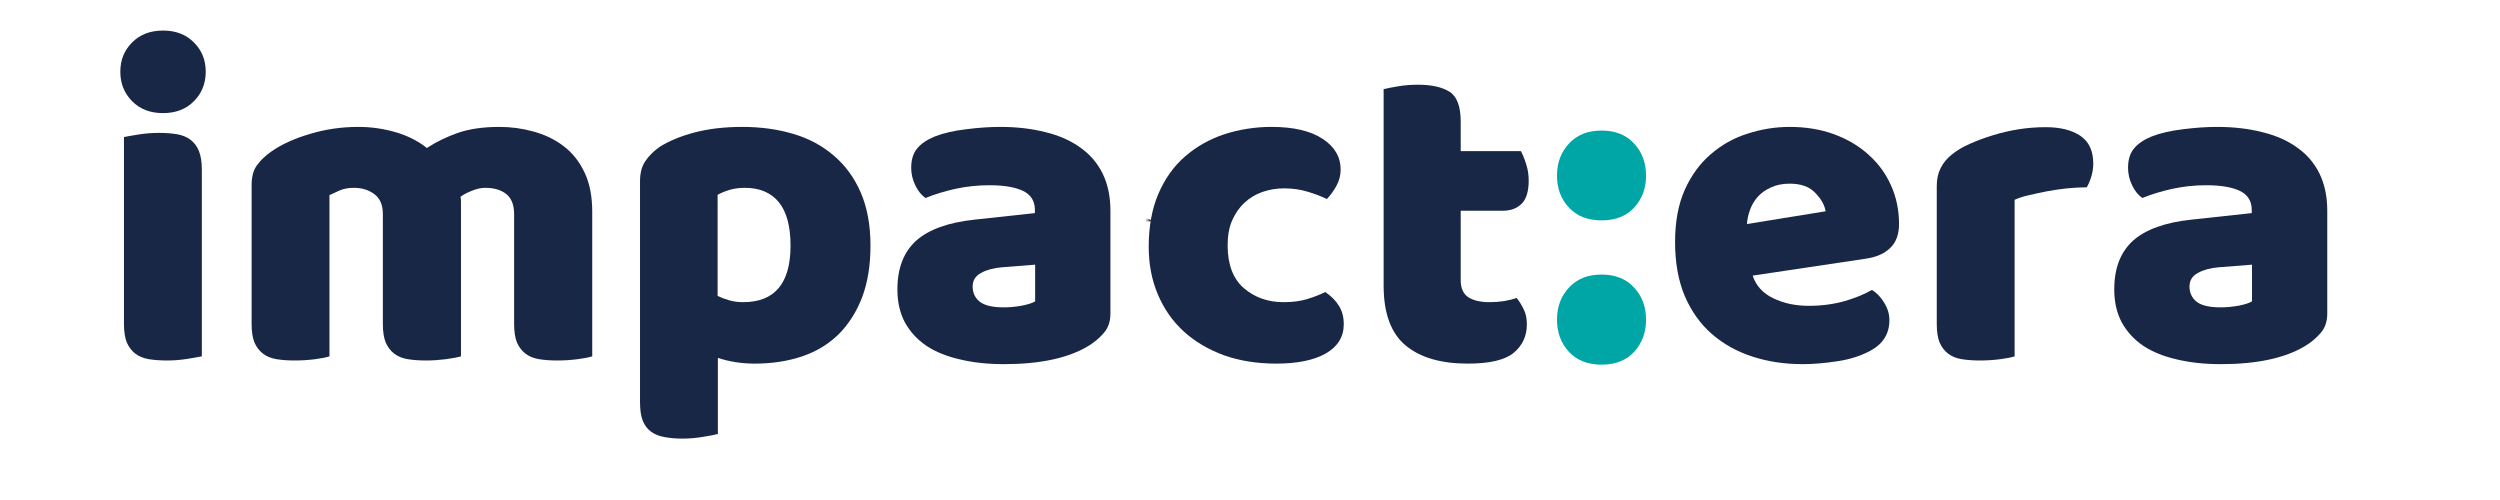 <svg xmlns="http://www.w3.org/2000/svg" xmlns:xlink="http://www.w3.org/1999/xlink" width="200" zoomAndPan="magnify" viewBox="0 0 150 30" height="40" preserveAspectRatio="xMidYMid meet" version="1.0"><defs><g/></defs><g fill="#000000" fill-opacity="1"><g transform="translate(68.79, 13.282)"><g><path d="M 0.016 -0.141 C 0.016 -0.148 0.016 -0.156 0.016 -0.156 C 0.016 -0.164 0.02 -0.172 0.031 -0.172 C 0.039 -0.172 0.047 -0.164 0.047 -0.156 C 0.047 -0.156 0.047 -0.148 0.047 -0.141 C 0.047 -0.141 0.047 -0.133 0.047 -0.125 C 0.047 -0.125 0.039 -0.125 0.031 -0.125 C 0.02 -0.125 0.016 -0.125 0.016 -0.125 C 0.016 -0.133 0.016 -0.141 0.016 -0.141 Z M 0.047 0 C 0.047 0 0.039 0 0.031 0 C 0.031 0 0.023 0 0.016 0 C 0.016 -0.008 0.016 -0.016 0.016 -0.016 L 0.016 -0.109 C 0.023 -0.109 0.031 -0.109 0.031 -0.109 C 0.039 -0.109 0.047 -0.109 0.047 -0.109 C 0.047 -0.109 0.047 -0.102 0.047 -0.094 Z M 0.047 0 "/></g></g></g><g fill="#000000" fill-opacity="1"><g transform="translate(68.856, 13.282)"><g><path d="M 0.062 -0.109 C 0.07 -0.109 0.078 -0.109 0.078 -0.109 C 0.086 -0.109 0.098 -0.109 0.109 -0.109 C 0.117 -0.109 0.129 -0.109 0.141 -0.109 C 0.148 -0.109 0.156 -0.109 0.156 -0.109 C 0.164 -0.109 0.172 -0.102 0.172 -0.094 C 0.18 -0.082 0.188 -0.078 0.188 -0.078 L 0.188 0 C 0.188 0 0.18 0 0.172 0 C 0.16 0 0.156 0 0.156 0 C 0.156 0 0.148 0 0.141 0 C 0.141 -0.008 0.141 -0.016 0.141 -0.016 L 0.141 -0.078 C 0.141 -0.086 0.133 -0.094 0.125 -0.094 C 0.125 -0.094 0.125 -0.086 0.125 -0.078 C 0.125 -0.078 0.117 -0.078 0.109 -0.078 C 0.117 -0.078 0.125 -0.078 0.125 -0.078 L 0.125 0 C 0.113 0 0.109 0 0.109 0 C 0.098 0 0.094 0 0.094 0 C 0.094 0 0.086 0 0.078 0 C 0.078 -0.008 0.078 -0.016 0.078 -0.016 L 0.078 -0.078 C 0.078 -0.078 0.07 -0.078 0.062 -0.078 C 0.062 -0.086 0.062 -0.094 0.062 -0.094 C 0.062 -0.094 0.055 -0.086 0.047 -0.078 L 0.047 0 C 0.047 0 0.039 0 0.031 0 C 0.031 0 0.023 0 0.016 0 C 0.016 -0.008 0.016 -0.016 0.016 -0.016 L 0.016 -0.094 C 0.016 -0.102 0.016 -0.109 0.016 -0.109 C 0.023 -0.109 0.031 -0.109 0.031 -0.109 C 0.039 -0.109 0.051 -0.109 0.062 -0.109 Z M 0.062 -0.109 "/></g></g></g><g fill="#000000" fill-opacity="1"><g transform="translate(69.053, 13.282)"><g><path d="M 0.062 -0.109 C 0.07 -0.109 0.082 -0.109 0.094 -0.109 C 0.102 -0.109 0.109 -0.102 0.109 -0.094 C 0.117 -0.094 0.125 -0.086 0.125 -0.078 C 0.125 -0.078 0.125 -0.066 0.125 -0.047 C 0.125 -0.047 0.125 -0.039 0.125 -0.031 C 0.125 -0.02 0.117 -0.008 0.109 0 C 0.109 0 0.102 0 0.094 0 C 0.082 0 0.07 0 0.062 0 C 0.062 0 0.055 0 0.047 0 L 0.047 0.047 C 0.047 0.047 0.039 0.047 0.031 0.047 C 0.031 0.047 0.023 0.047 0.016 0.047 C 0.016 0.047 0.016 0.039 0.016 0.031 C 0.016 0.031 0.016 0.023 0.016 0.016 L 0.016 -0.094 C 0.016 -0.102 0.016 -0.109 0.016 -0.109 C 0.023 -0.109 0.031 -0.109 0.031 -0.109 C 0.039 -0.109 0.051 -0.109 0.062 -0.109 Z M 0.062 -0.031 C 0.082 -0.031 0.094 -0.035 0.094 -0.047 C 0.094 -0.066 0.086 -0.078 0.078 -0.078 C 0.078 -0.086 0.07 -0.094 0.062 -0.094 C 0.062 -0.094 0.055 -0.086 0.047 -0.078 L 0.047 -0.031 C 0.055 -0.031 0.062 -0.031 0.062 -0.031 Z M 0.062 -0.031 "/></g></g></g><g fill="#000000" fill-opacity="1"><g transform="translate(69.19, 13.282)"><g><path d="M 0.062 -0.031 C 0.07 -0.031 0.078 -0.031 0.078 -0.031 L 0.078 -0.047 L 0.062 -0.047 C 0.051 -0.047 0.047 -0.047 0.047 -0.047 C 0.047 -0.047 0.047 -0.039 0.047 -0.031 C 0.047 -0.031 0.051 -0.031 0.062 -0.031 Z M 0.062 -0.109 C 0.07 -0.109 0.078 -0.109 0.078 -0.109 C 0.086 -0.109 0.094 -0.109 0.094 -0.109 C 0.102 -0.109 0.109 -0.102 0.109 -0.094 C 0.109 -0.082 0.109 -0.078 0.109 -0.078 L 0.109 -0.016 C 0.109 -0.016 0.109 -0.008 0.109 0 C 0.098 0 0.082 0 0.062 0 C 0.051 0 0.039 0 0.031 0 C 0.031 0 0.023 0 0.016 0 C 0.016 -0.008 0.008 -0.016 0 -0.016 C 0 -0.023 0 -0.031 0 -0.031 C 0 -0.039 0.004 -0.047 0.016 -0.047 C 0.023 -0.055 0.035 -0.062 0.047 -0.062 L 0.078 -0.078 C 0.078 -0.078 0.07 -0.078 0.062 -0.078 C 0.062 -0.086 0.055 -0.094 0.047 -0.094 C 0.047 -0.094 0.039 -0.086 0.031 -0.078 C 0.031 -0.078 0.023 -0.078 0.016 -0.078 C 0.016 -0.086 0.016 -0.094 0.016 -0.094 C 0.016 -0.102 0.016 -0.109 0.016 -0.109 C 0.016 -0.109 0.02 -0.109 0.031 -0.109 C 0.039 -0.109 0.051 -0.109 0.062 -0.109 Z M 0.062 -0.109 "/></g></g></g><g fill="#000000" fill-opacity="1"><g transform="translate(69.317, 13.282)"><g><path d="M 0.078 -0.078 C 0.066 -0.078 0.062 -0.078 0.062 -0.078 C 0.062 -0.078 0.055 -0.078 0.047 -0.078 C 0.047 -0.078 0.047 -0.07 0.047 -0.062 C 0.047 -0.051 0.047 -0.039 0.047 -0.031 C 0.055 -0.031 0.066 -0.031 0.078 -0.031 C 0.086 -0.031 0.094 -0.031 0.094 -0.031 C 0.102 -0.031 0.109 -0.023 0.109 -0.016 C 0.109 -0.004 0.102 0 0.094 0 C 0.094 0 0.086 0 0.078 0 C 0.066 0 0.055 0 0.047 0 C 0.035 0 0.023 0 0.016 0 C 0.016 -0.008 0.008 -0.02 0 -0.031 C 0 -0.039 0 -0.047 0 -0.047 C 0 -0.066 0 -0.078 0 -0.078 C 0.008 -0.086 0.016 -0.094 0.016 -0.094 C 0.023 -0.102 0.035 -0.109 0.047 -0.109 C 0.055 -0.109 0.062 -0.109 0.062 -0.109 C 0.082 -0.109 0.094 -0.109 0.094 -0.109 C 0.102 -0.109 0.109 -0.102 0.109 -0.094 C 0.109 -0.094 0.109 -0.086 0.109 -0.078 C 0.109 -0.078 0.102 -0.078 0.094 -0.078 C 0.094 -0.078 0.086 -0.078 0.078 -0.078 Z M 0.078 -0.078 "/></g></g></g><g fill="#000000" fill-opacity="1"><g transform="translate(69.431, 13.282)"><g><path d="M 0.047 -0.047 C 0.047 -0.035 0.047 -0.031 0.047 -0.031 C 0.055 -0.031 0.062 -0.031 0.062 -0.031 C 0.07 -0.031 0.078 -0.031 0.078 -0.031 C 0.078 -0.031 0.078 -0.023 0.078 -0.016 C 0.078 -0.004 0.078 0 0.078 0 C 0.078 0 0.066 0 0.047 0 C 0.035 0 0.023 0 0.016 0 C 0.016 -0.008 0.016 -0.02 0.016 -0.031 L 0.016 -0.141 C 0.023 -0.141 0.031 -0.141 0.031 -0.141 C 0.039 -0.141 0.047 -0.133 0.047 -0.125 L 0.047 -0.109 L 0.078 -0.109 C 0.078 -0.109 0.078 -0.102 0.078 -0.094 C 0.086 -0.094 0.094 -0.094 0.094 -0.094 C 0.094 -0.082 0.086 -0.078 0.078 -0.078 L 0.047 -0.078 Z M 0.047 -0.047 "/></g></g></g><g fill="#000000" fill-opacity="1"><g transform="translate(69.524, 13.282)"><g><path d="M 0.078 0 C 0.066 0 0.055 0 0.047 0 C 0.035 0 0.023 0 0.016 0 C 0.016 -0.008 0.008 -0.02 0 -0.031 C 0 -0.039 0 -0.051 0 -0.062 C 0 -0.07 0 -0.078 0 -0.078 C 0.008 -0.086 0.016 -0.094 0.016 -0.094 C 0.023 -0.102 0.031 -0.109 0.031 -0.109 C 0.039 -0.109 0.051 -0.109 0.062 -0.109 C 0.07 -0.109 0.078 -0.109 0.078 -0.109 C 0.086 -0.109 0.094 -0.102 0.094 -0.094 C 0.102 -0.094 0.109 -0.086 0.109 -0.078 C 0.117 -0.078 0.125 -0.07 0.125 -0.062 C 0.125 -0.062 0.117 -0.055 0.109 -0.047 L 0.047 -0.047 C 0.047 -0.035 0.047 -0.031 0.047 -0.031 C 0.055 -0.031 0.066 -0.031 0.078 -0.031 C 0.078 -0.031 0.082 -0.031 0.094 -0.031 C 0.102 -0.031 0.109 -0.031 0.109 -0.031 C 0.109 -0.031 0.109 -0.023 0.109 -0.016 C 0.109 -0.004 0.109 0 0.109 0 C 0.098 0 0.086 0 0.078 0 Z M 0.062 -0.094 C 0.062 -0.094 0.055 -0.086 0.047 -0.078 C 0.047 -0.078 0.047 -0.07 0.047 -0.062 L 0.078 -0.078 C 0.078 -0.086 0.07 -0.094 0.062 -0.094 Z M 0.062 -0.094 "/></g></g></g><g fill="#000000" fill-opacity="1"><g transform="translate(69.652, 13.282)"><g><path d="M 0.047 0 C 0.047 0 0.039 0 0.031 0 C 0.031 0 0.023 0 0.016 0 C 0.016 -0.008 0.016 -0.016 0.016 -0.016 L 0.016 -0.094 C 0.016 -0.094 0.016 -0.098 0.016 -0.109 C 0.023 -0.109 0.031 -0.109 0.031 -0.109 C 0.039 -0.109 0.047 -0.109 0.047 -0.109 C 0.055 -0.109 0.062 -0.109 0.062 -0.109 C 0.07 -0.109 0.078 -0.109 0.078 -0.109 C 0.086 -0.109 0.094 -0.102 0.094 -0.094 C 0.082 -0.094 0.078 -0.086 0.078 -0.078 C 0.078 -0.078 0.07 -0.078 0.062 -0.078 C 0.062 -0.078 0.055 -0.078 0.047 -0.078 Z M 0.047 0 "/></g></g></g><g fill="#000000" fill-opacity="1"><g transform="translate(69.748, 13.282)"><g><path d="M 0.062 -0.031 C 0.07 -0.031 0.078 -0.031 0.078 -0.031 L 0.078 -0.047 L 0.062 -0.047 C 0.051 -0.047 0.047 -0.047 0.047 -0.047 C 0.047 -0.047 0.047 -0.039 0.047 -0.031 C 0.047 -0.031 0.051 -0.031 0.062 -0.031 Z M 0.062 -0.109 C 0.07 -0.109 0.078 -0.109 0.078 -0.109 C 0.086 -0.109 0.094 -0.109 0.094 -0.109 C 0.102 -0.109 0.109 -0.102 0.109 -0.094 C 0.109 -0.082 0.109 -0.078 0.109 -0.078 L 0.109 -0.016 C 0.109 -0.016 0.109 -0.008 0.109 0 C 0.098 0 0.082 0 0.062 0 C 0.051 0 0.039 0 0.031 0 C 0.031 0 0.023 0 0.016 0 C 0.016 -0.008 0.008 -0.016 0 -0.016 C 0 -0.023 0 -0.031 0 -0.031 C 0 -0.039 0.004 -0.047 0.016 -0.047 C 0.023 -0.055 0.035 -0.062 0.047 -0.062 L 0.078 -0.078 C 0.078 -0.078 0.07 -0.078 0.062 -0.078 C 0.062 -0.086 0.055 -0.094 0.047 -0.094 C 0.047 -0.094 0.039 -0.086 0.031 -0.078 C 0.031 -0.078 0.023 -0.078 0.016 -0.078 C 0.016 -0.086 0.016 -0.094 0.016 -0.094 C 0.016 -0.102 0.016 -0.109 0.016 -0.109 C 0.016 -0.109 0.02 -0.109 0.031 -0.109 C 0.039 -0.109 0.051 -0.109 0.062 -0.109 Z M 0.062 -0.109 "/></g></g></g><g fill="#000000" fill-opacity="1"><g transform="translate(69.875, 13.282)"><g><path d="M 0 -0.016 C 0 -0.023 0 -0.031 0 -0.031 C 0.008 -0.039 0.02 -0.047 0.031 -0.047 C 0.031 -0.047 0.031 -0.039 0.031 -0.031 C 0.039 -0.031 0.047 -0.023 0.047 -0.016 C 0.047 -0.004 0.039 0 0.031 0 C 0.02 0 0.008 0 0 0 C 0 0 0 -0.004 0 -0.016 Z M 0 -0.016 "/></g></g></g><g fill="#192746" fill-opacity="1"><g transform="translate(5.891, 21.411)"><g><path d="M 1.328 -17.109 C 1.328 -17.805 1.562 -18.391 2.031 -18.859 C 2.5 -19.336 3.117 -19.578 3.891 -19.578 C 4.66 -19.578 5.281 -19.336 5.75 -18.859 C 6.219 -18.391 6.453 -17.805 6.453 -17.109 C 6.453 -16.41 6.219 -15.82 5.75 -15.344 C 5.281 -14.863 4.66 -14.625 3.891 -14.625 C 3.117 -14.625 2.5 -14.863 2.031 -15.344 C 1.562 -15.82 1.328 -16.41 1.328 -17.109 Z M 6.219 -0.031 C 6.02 0.008 5.723 0.062 5.328 0.125 C 4.93 0.188 4.531 0.219 4.125 0.219 C 3.727 0.219 3.367 0.191 3.047 0.141 C 2.723 0.086 2.453 -0.02 2.234 -0.188 C 2.016 -0.352 1.844 -0.578 1.719 -0.859 C 1.602 -1.148 1.547 -1.523 1.547 -1.984 L 1.547 -13.188 C 1.742 -13.227 2.039 -13.281 2.438 -13.344 C 2.832 -13.406 3.234 -13.438 3.641 -13.438 C 4.047 -13.438 4.406 -13.41 4.719 -13.359 C 5.039 -13.305 5.312 -13.195 5.531 -13.031 C 5.758 -12.863 5.93 -12.633 6.047 -12.344 C 6.16 -12.062 6.219 -11.691 6.219 -11.234 Z M 6.219 -0.031 "/></g></g></g><g fill="#192746" fill-opacity="1"><g transform="translate(13.659, 21.411)"><g><path d="M 7.844 -13.797 C 8.602 -13.797 9.344 -13.691 10.062 -13.484 C 10.789 -13.273 11.422 -12.957 11.953 -12.531 C 12.504 -12.895 13.125 -13.195 13.812 -13.438 C 14.5 -13.676 15.332 -13.797 16.312 -13.797 C 17.008 -13.797 17.691 -13.703 18.359 -13.516 C 19.023 -13.336 19.617 -13.051 20.141 -12.656 C 20.672 -12.258 21.094 -11.734 21.406 -11.078 C 21.719 -10.43 21.875 -9.641 21.875 -8.703 L 21.875 -0.031 C 21.688 0.031 21.395 0.086 21 0.141 C 20.602 0.191 20.195 0.219 19.781 0.219 C 19.375 0.219 19.008 0.191 18.688 0.141 C 18.363 0.086 18.094 -0.02 17.875 -0.188 C 17.656 -0.352 17.484 -0.578 17.359 -0.859 C 17.242 -1.148 17.188 -1.523 17.188 -1.984 L 17.188 -8.562 C 17.188 -9.113 17.031 -9.516 16.719 -9.766 C 16.406 -10.016 15.984 -10.141 15.453 -10.141 C 15.191 -10.141 14.914 -10.078 14.625 -9.953 C 14.332 -9.836 14.113 -9.719 13.969 -9.594 C 13.988 -9.508 14 -9.438 14 -9.375 C 14 -9.312 14 -9.254 14 -9.203 L 14 -0.031 C 13.789 0.031 13.488 0.086 13.094 0.141 C 12.695 0.191 12.301 0.219 11.906 0.219 C 11.5 0.219 11.133 0.191 10.812 0.141 C 10.488 0.086 10.219 -0.02 10 -0.188 C 9.781 -0.352 9.609 -0.578 9.484 -0.859 C 9.367 -1.148 9.312 -1.523 9.312 -1.984 L 9.312 -8.562 C 9.312 -9.113 9.141 -9.516 8.797 -9.766 C 8.461 -10.016 8.055 -10.141 7.578 -10.141 C 7.242 -10.141 6.957 -10.086 6.719 -9.984 C 6.477 -9.879 6.273 -9.785 6.109 -9.703 L 6.109 -0.031 C 5.93 0.031 5.645 0.086 5.25 0.141 C 4.852 0.191 4.441 0.219 4.016 0.219 C 3.617 0.219 3.258 0.191 2.938 0.141 C 2.613 0.086 2.344 -0.02 2.125 -0.188 C 1.906 -0.352 1.734 -0.578 1.609 -0.859 C 1.492 -1.148 1.438 -1.523 1.438 -1.984 L 1.438 -10.297 C 1.438 -10.797 1.539 -11.191 1.75 -11.484 C 1.957 -11.773 2.242 -12.051 2.609 -12.312 C 3.234 -12.75 4.008 -13.102 4.938 -13.375 C 5.863 -13.656 6.832 -13.797 7.844 -13.797 Z M 7.844 -13.797 "/></g></g></g><g fill="#192746" fill-opacity="1"><g transform="translate(36.963, 21.411)"><g><path d="M 7.578 -13.797 C 8.68 -13.797 9.703 -13.656 10.641 -13.375 C 11.586 -13.094 12.398 -12.656 13.078 -12.062 C 13.766 -11.477 14.301 -10.738 14.688 -9.844 C 15.07 -8.957 15.266 -7.898 15.266 -6.672 C 15.266 -5.492 15.098 -4.461 14.766 -3.578 C 14.43 -2.703 13.961 -1.961 13.359 -1.359 C 12.754 -0.766 12.023 -0.32 11.172 -0.031 C 10.316 0.258 9.363 0.406 8.312 0.406 C 7.531 0.406 6.797 0.289 6.109 0.062 L 6.109 4.625 C 5.93 4.676 5.641 4.734 5.234 4.797 C 4.828 4.867 4.414 4.906 4 4.906 C 3.594 4.906 3.227 4.875 2.906 4.812 C 2.582 4.758 2.312 4.648 2.094 4.484 C 1.875 4.328 1.707 4.102 1.594 3.812 C 1.488 3.531 1.438 3.16 1.438 2.703 L 1.438 -10.516 C 1.438 -11.016 1.539 -11.422 1.75 -11.734 C 1.957 -12.047 2.242 -12.332 2.609 -12.594 C 3.18 -12.957 3.891 -13.25 4.734 -13.469 C 5.578 -13.688 6.523 -13.797 7.578 -13.797 Z M 7.625 -3.281 C 9.52 -3.281 10.469 -4.41 10.469 -6.672 C 10.469 -7.836 10.234 -8.707 9.766 -9.281 C 9.297 -9.852 8.617 -10.141 7.734 -10.141 C 7.391 -10.141 7.078 -10.098 6.797 -10.016 C 6.523 -9.93 6.289 -9.832 6.094 -9.719 L 6.094 -3.656 C 6.312 -3.551 6.547 -3.461 6.797 -3.391 C 7.055 -3.316 7.332 -3.281 7.625 -3.281 Z M 7.625 -3.281 "/></g></g></g><g fill="#192746" fill-opacity="1"><g transform="translate(53.078, 21.411)"><g><path d="M 7.156 -2.969 C 7.469 -2.969 7.812 -3 8.188 -3.062 C 8.57 -3.133 8.852 -3.223 9.031 -3.328 L 9.031 -5.531 L 7.047 -5.375 C 6.535 -5.332 6.113 -5.219 5.781 -5.031 C 5.445 -4.852 5.281 -4.582 5.281 -4.219 C 5.281 -3.844 5.422 -3.539 5.703 -3.312 C 5.992 -3.082 6.477 -2.969 7.156 -2.969 Z M 6.938 -13.797 C 7.926 -13.797 8.828 -13.691 9.641 -13.484 C 10.461 -13.285 11.16 -12.977 11.734 -12.562 C 12.316 -12.156 12.766 -11.633 13.078 -11 C 13.391 -10.363 13.547 -9.617 13.547 -8.766 L 13.547 -2.594 C 13.547 -2.113 13.41 -1.723 13.141 -1.422 C 12.879 -1.117 12.566 -0.859 12.203 -0.641 C 11.004 0.078 9.32 0.438 7.156 0.438 C 6.188 0.438 5.312 0.344 4.531 0.156 C 3.75 -0.02 3.078 -0.289 2.516 -0.656 C 1.961 -1.031 1.531 -1.5 1.219 -2.062 C 0.914 -2.633 0.766 -3.297 0.766 -4.047 C 0.766 -5.316 1.141 -6.289 1.891 -6.969 C 2.648 -7.645 3.82 -8.066 5.406 -8.234 L 9.016 -8.625 L 9.016 -8.812 C 9.016 -9.344 8.781 -9.723 8.312 -9.953 C 7.844 -10.18 7.164 -10.297 6.281 -10.297 C 5.582 -10.297 4.898 -10.223 4.234 -10.078 C 3.578 -9.93 2.984 -9.75 2.453 -9.531 C 2.211 -9.695 2.008 -9.945 1.844 -10.281 C 1.676 -10.625 1.594 -10.977 1.594 -11.344 C 1.594 -11.82 1.707 -12.203 1.938 -12.484 C 2.164 -12.773 2.52 -13.02 3 -13.219 C 3.531 -13.426 4.16 -13.57 4.891 -13.656 C 5.617 -13.75 6.301 -13.797 6.938 -13.797 Z M 6.938 -13.797 "/></g></g></g><g fill="#192746" fill-opacity="1"><g transform="translate(68.064, 21.411)"><g><path d="M 8.984 -10.109 C 8.523 -10.109 8.086 -10.035 7.672 -9.891 C 7.254 -9.742 6.895 -9.523 6.594 -9.234 C 6.289 -8.953 6.047 -8.598 5.859 -8.172 C 5.68 -7.754 5.594 -7.258 5.594 -6.688 C 5.594 -5.551 5.914 -4.695 6.562 -4.125 C 7.219 -3.562 8.016 -3.281 8.953 -3.281 C 9.504 -3.281 9.977 -3.344 10.375 -3.469 C 10.781 -3.594 11.141 -3.734 11.453 -3.891 C 11.828 -3.629 12.102 -3.348 12.281 -3.047 C 12.469 -2.742 12.562 -2.379 12.562 -1.953 C 12.562 -1.203 12.203 -0.617 11.484 -0.203 C 10.766 0.203 9.773 0.406 8.516 0.406 C 7.359 0.406 6.312 0.238 5.375 -0.094 C 4.438 -0.438 3.629 -0.914 2.953 -1.531 C 2.285 -2.145 1.77 -2.883 1.406 -3.75 C 1.039 -4.613 0.859 -5.566 0.859 -6.609 C 0.859 -7.816 1.051 -8.875 1.438 -9.781 C 1.832 -10.695 2.367 -11.445 3.047 -12.031 C 3.734 -12.625 4.52 -13.066 5.406 -13.359 C 6.301 -13.648 7.242 -13.797 8.234 -13.797 C 9.555 -13.797 10.578 -13.555 11.297 -13.078 C 12.016 -12.609 12.375 -11.992 12.375 -11.234 C 12.375 -10.891 12.289 -10.566 12.125 -10.266 C 11.957 -9.961 11.766 -9.695 11.547 -9.469 C 11.234 -9.625 10.852 -9.77 10.406 -9.906 C 9.969 -10.039 9.492 -10.109 8.984 -10.109 Z M 8.984 -10.109 "/></g></g></g><g fill="#192746" fill-opacity="1"><g transform="translate(81.534, 21.411)"><g><path d="M 6.109 -4.594 C 6.109 -4.125 6.258 -3.785 6.562 -3.578 C 6.875 -3.379 7.301 -3.281 7.844 -3.281 C 8.125 -3.281 8.41 -3.301 8.703 -3.344 C 8.992 -3.395 9.25 -3.457 9.469 -3.531 C 9.633 -3.32 9.773 -3.094 9.891 -2.844 C 10.016 -2.602 10.078 -2.305 10.078 -1.953 C 10.078 -1.254 9.816 -0.688 9.297 -0.25 C 8.773 0.188 7.852 0.406 6.531 0.406 C 4.914 0.406 3.672 0.039 2.797 -0.688 C 1.922 -1.426 1.484 -2.617 1.484 -4.266 L 1.484 -16.062 C 1.691 -16.113 1.984 -16.172 2.359 -16.234 C 2.734 -16.297 3.129 -16.328 3.547 -16.328 C 4.359 -16.328 4.988 -16.188 5.438 -15.906 C 5.883 -15.625 6.109 -15.023 6.109 -14.109 L 6.109 -12.344 L 9.719 -12.344 C 9.832 -12.133 9.938 -11.879 10.031 -11.578 C 10.133 -11.273 10.188 -10.941 10.188 -10.578 C 10.188 -9.93 10.047 -9.469 9.766 -9.188 C 9.484 -8.906 9.102 -8.766 8.625 -8.766 L 6.109 -8.766 Z M 6.109 -4.594 "/></g></g></g><g fill="#00a6a6" fill-opacity="1"><g transform="translate(92.545, 21.411)"><g><path d="M 0.875 -10.875 C 0.875 -11.645 1.113 -12.285 1.594 -12.797 C 2.07 -13.316 2.723 -13.578 3.547 -13.578 C 4.379 -13.578 5.031 -13.316 5.5 -12.797 C 5.977 -12.285 6.219 -11.645 6.219 -10.875 C 6.219 -10.102 5.977 -9.461 5.5 -8.953 C 5.031 -8.441 4.379 -8.188 3.547 -8.188 C 2.723 -8.188 2.07 -8.441 1.594 -8.953 C 1.113 -9.461 0.875 -10.102 0.875 -10.875 Z M 0.875 -2.234 C 0.875 -3.004 1.113 -3.645 1.594 -4.156 C 2.07 -4.676 2.723 -4.938 3.547 -4.938 C 4.379 -4.938 5.031 -4.676 5.5 -4.156 C 5.977 -3.645 6.219 -3.004 6.219 -2.234 C 6.219 -1.461 5.977 -0.816 5.5 -0.297 C 5.031 0.211 4.379 0.469 3.547 0.469 C 2.723 0.469 2.07 0.211 1.594 -0.297 C 1.113 -0.816 0.875 -1.461 0.875 -2.234 Z M 0.875 -2.234 "/></g></g></g><g fill="#192746" fill-opacity="1"><g transform="translate(99.645, 21.411)"><g><path d="M 8.516 0.438 C 7.43 0.438 6.426 0.285 5.5 -0.016 C 4.57 -0.316 3.758 -0.77 3.062 -1.375 C 2.375 -1.977 1.832 -2.738 1.438 -3.656 C 1.051 -4.582 0.859 -5.66 0.859 -6.891 C 0.859 -8.098 1.051 -9.141 1.438 -10.016 C 1.832 -10.891 2.352 -11.602 3 -12.156 C 3.645 -12.719 4.379 -13.129 5.203 -13.391 C 6.035 -13.66 6.879 -13.797 7.734 -13.797 C 8.711 -13.797 9.598 -13.648 10.391 -13.359 C 11.191 -13.066 11.879 -12.66 12.453 -12.141 C 13.035 -11.629 13.488 -11.016 13.812 -10.297 C 14.133 -9.586 14.297 -8.812 14.297 -7.969 C 14.297 -7.344 14.117 -6.863 13.766 -6.531 C 13.422 -6.195 12.938 -5.984 12.312 -5.891 L 5.516 -4.875 C 5.711 -4.27 6.125 -3.816 6.75 -3.516 C 7.375 -3.211 8.086 -3.062 8.891 -3.062 C 9.648 -3.062 10.363 -3.156 11.031 -3.344 C 11.695 -3.539 12.242 -3.766 12.672 -4.016 C 12.961 -3.836 13.207 -3.582 13.406 -3.25 C 13.613 -2.914 13.719 -2.566 13.719 -2.203 C 13.719 -1.379 13.332 -0.766 12.562 -0.359 C 11.977 -0.047 11.316 0.16 10.578 0.266 C 9.836 0.379 9.148 0.438 8.516 0.438 Z M 7.734 -10.391 C 7.297 -10.391 6.914 -10.312 6.594 -10.156 C 6.27 -10.008 6.008 -9.82 5.812 -9.594 C 5.613 -9.363 5.461 -9.109 5.359 -8.828 C 5.254 -8.547 5.191 -8.258 5.172 -7.969 L 9.891 -8.734 C 9.836 -9.098 9.633 -9.461 9.281 -9.828 C 8.938 -10.203 8.422 -10.391 7.734 -10.391 Z M 7.734 -10.391 "/></g></g></g><g fill="#192746" fill-opacity="1"><g transform="translate(114.768, 21.411)"><g><path d="M 6.109 -0.031 C 5.93 0.031 5.645 0.086 5.25 0.141 C 4.852 0.191 4.441 0.219 4.016 0.219 C 3.617 0.219 3.258 0.191 2.938 0.141 C 2.613 0.086 2.344 -0.02 2.125 -0.188 C 1.906 -0.352 1.734 -0.578 1.609 -0.859 C 1.492 -1.148 1.438 -1.523 1.438 -1.984 L 1.438 -10.25 C 1.438 -10.664 1.516 -11.023 1.672 -11.328 C 1.828 -11.641 2.051 -11.91 2.344 -12.141 C 2.633 -12.379 2.992 -12.594 3.422 -12.781 C 3.859 -12.977 4.32 -13.148 4.812 -13.297 C 5.312 -13.453 5.828 -13.57 6.359 -13.656 C 6.891 -13.738 7.426 -13.781 7.969 -13.781 C 8.844 -13.781 9.535 -13.609 10.047 -13.266 C 10.566 -12.922 10.828 -12.363 10.828 -11.594 C 10.828 -11.344 10.789 -11.094 10.719 -10.844 C 10.645 -10.594 10.551 -10.367 10.438 -10.172 C 10.051 -10.172 9.656 -10.148 9.25 -10.109 C 8.852 -10.066 8.461 -10.008 8.078 -9.938 C 7.691 -9.863 7.328 -9.785 6.984 -9.703 C 6.641 -9.629 6.348 -9.535 6.109 -9.422 Z M 6.109 -0.031 "/></g></g></g><g fill="#192746" fill-opacity="1"><g transform="translate(126.089, 21.411)"><g><path d="M 7.156 -2.969 C 7.469 -2.969 7.812 -3 8.188 -3.062 C 8.57 -3.133 8.852 -3.223 9.031 -3.328 L 9.031 -5.531 L 7.047 -5.375 C 6.535 -5.332 6.113 -5.219 5.781 -5.031 C 5.445 -4.852 5.281 -4.582 5.281 -4.219 C 5.281 -3.844 5.422 -3.539 5.703 -3.312 C 5.992 -3.082 6.477 -2.969 7.156 -2.969 Z M 6.938 -13.797 C 7.926 -13.797 8.828 -13.691 9.641 -13.484 C 10.461 -13.285 11.16 -12.977 11.734 -12.562 C 12.316 -12.156 12.766 -11.633 13.078 -11 C 13.391 -10.363 13.547 -9.617 13.547 -8.766 L 13.547 -2.594 C 13.547 -2.113 13.41 -1.723 13.141 -1.422 C 12.879 -1.117 12.566 -0.859 12.203 -0.641 C 11.004 0.078 9.32 0.438 7.156 0.438 C 6.188 0.438 5.312 0.344 4.531 0.156 C 3.75 -0.02 3.078 -0.289 2.516 -0.656 C 1.961 -1.031 1.531 -1.5 1.219 -2.062 C 0.914 -2.633 0.766 -3.297 0.766 -4.047 C 0.766 -5.316 1.141 -6.289 1.891 -6.969 C 2.648 -7.645 3.82 -8.066 5.406 -8.234 L 9.016 -8.625 L 9.016 -8.812 C 9.016 -9.344 8.781 -9.723 8.312 -9.953 C 7.844 -10.18 7.164 -10.297 6.281 -10.297 C 5.582 -10.297 4.898 -10.223 4.234 -10.078 C 3.578 -9.93 2.984 -9.75 2.453 -9.531 C 2.211 -9.695 2.008 -9.945 1.844 -10.281 C 1.676 -10.625 1.594 -10.977 1.594 -11.344 C 1.594 -11.82 1.707 -12.203 1.938 -12.484 C 2.164 -12.773 2.52 -13.02 3 -13.219 C 3.531 -13.426 4.16 -13.57 4.891 -13.656 C 5.617 -13.75 6.301 -13.797 6.938 -13.797 Z M 6.938 -13.797 "/></g></g></g></svg>